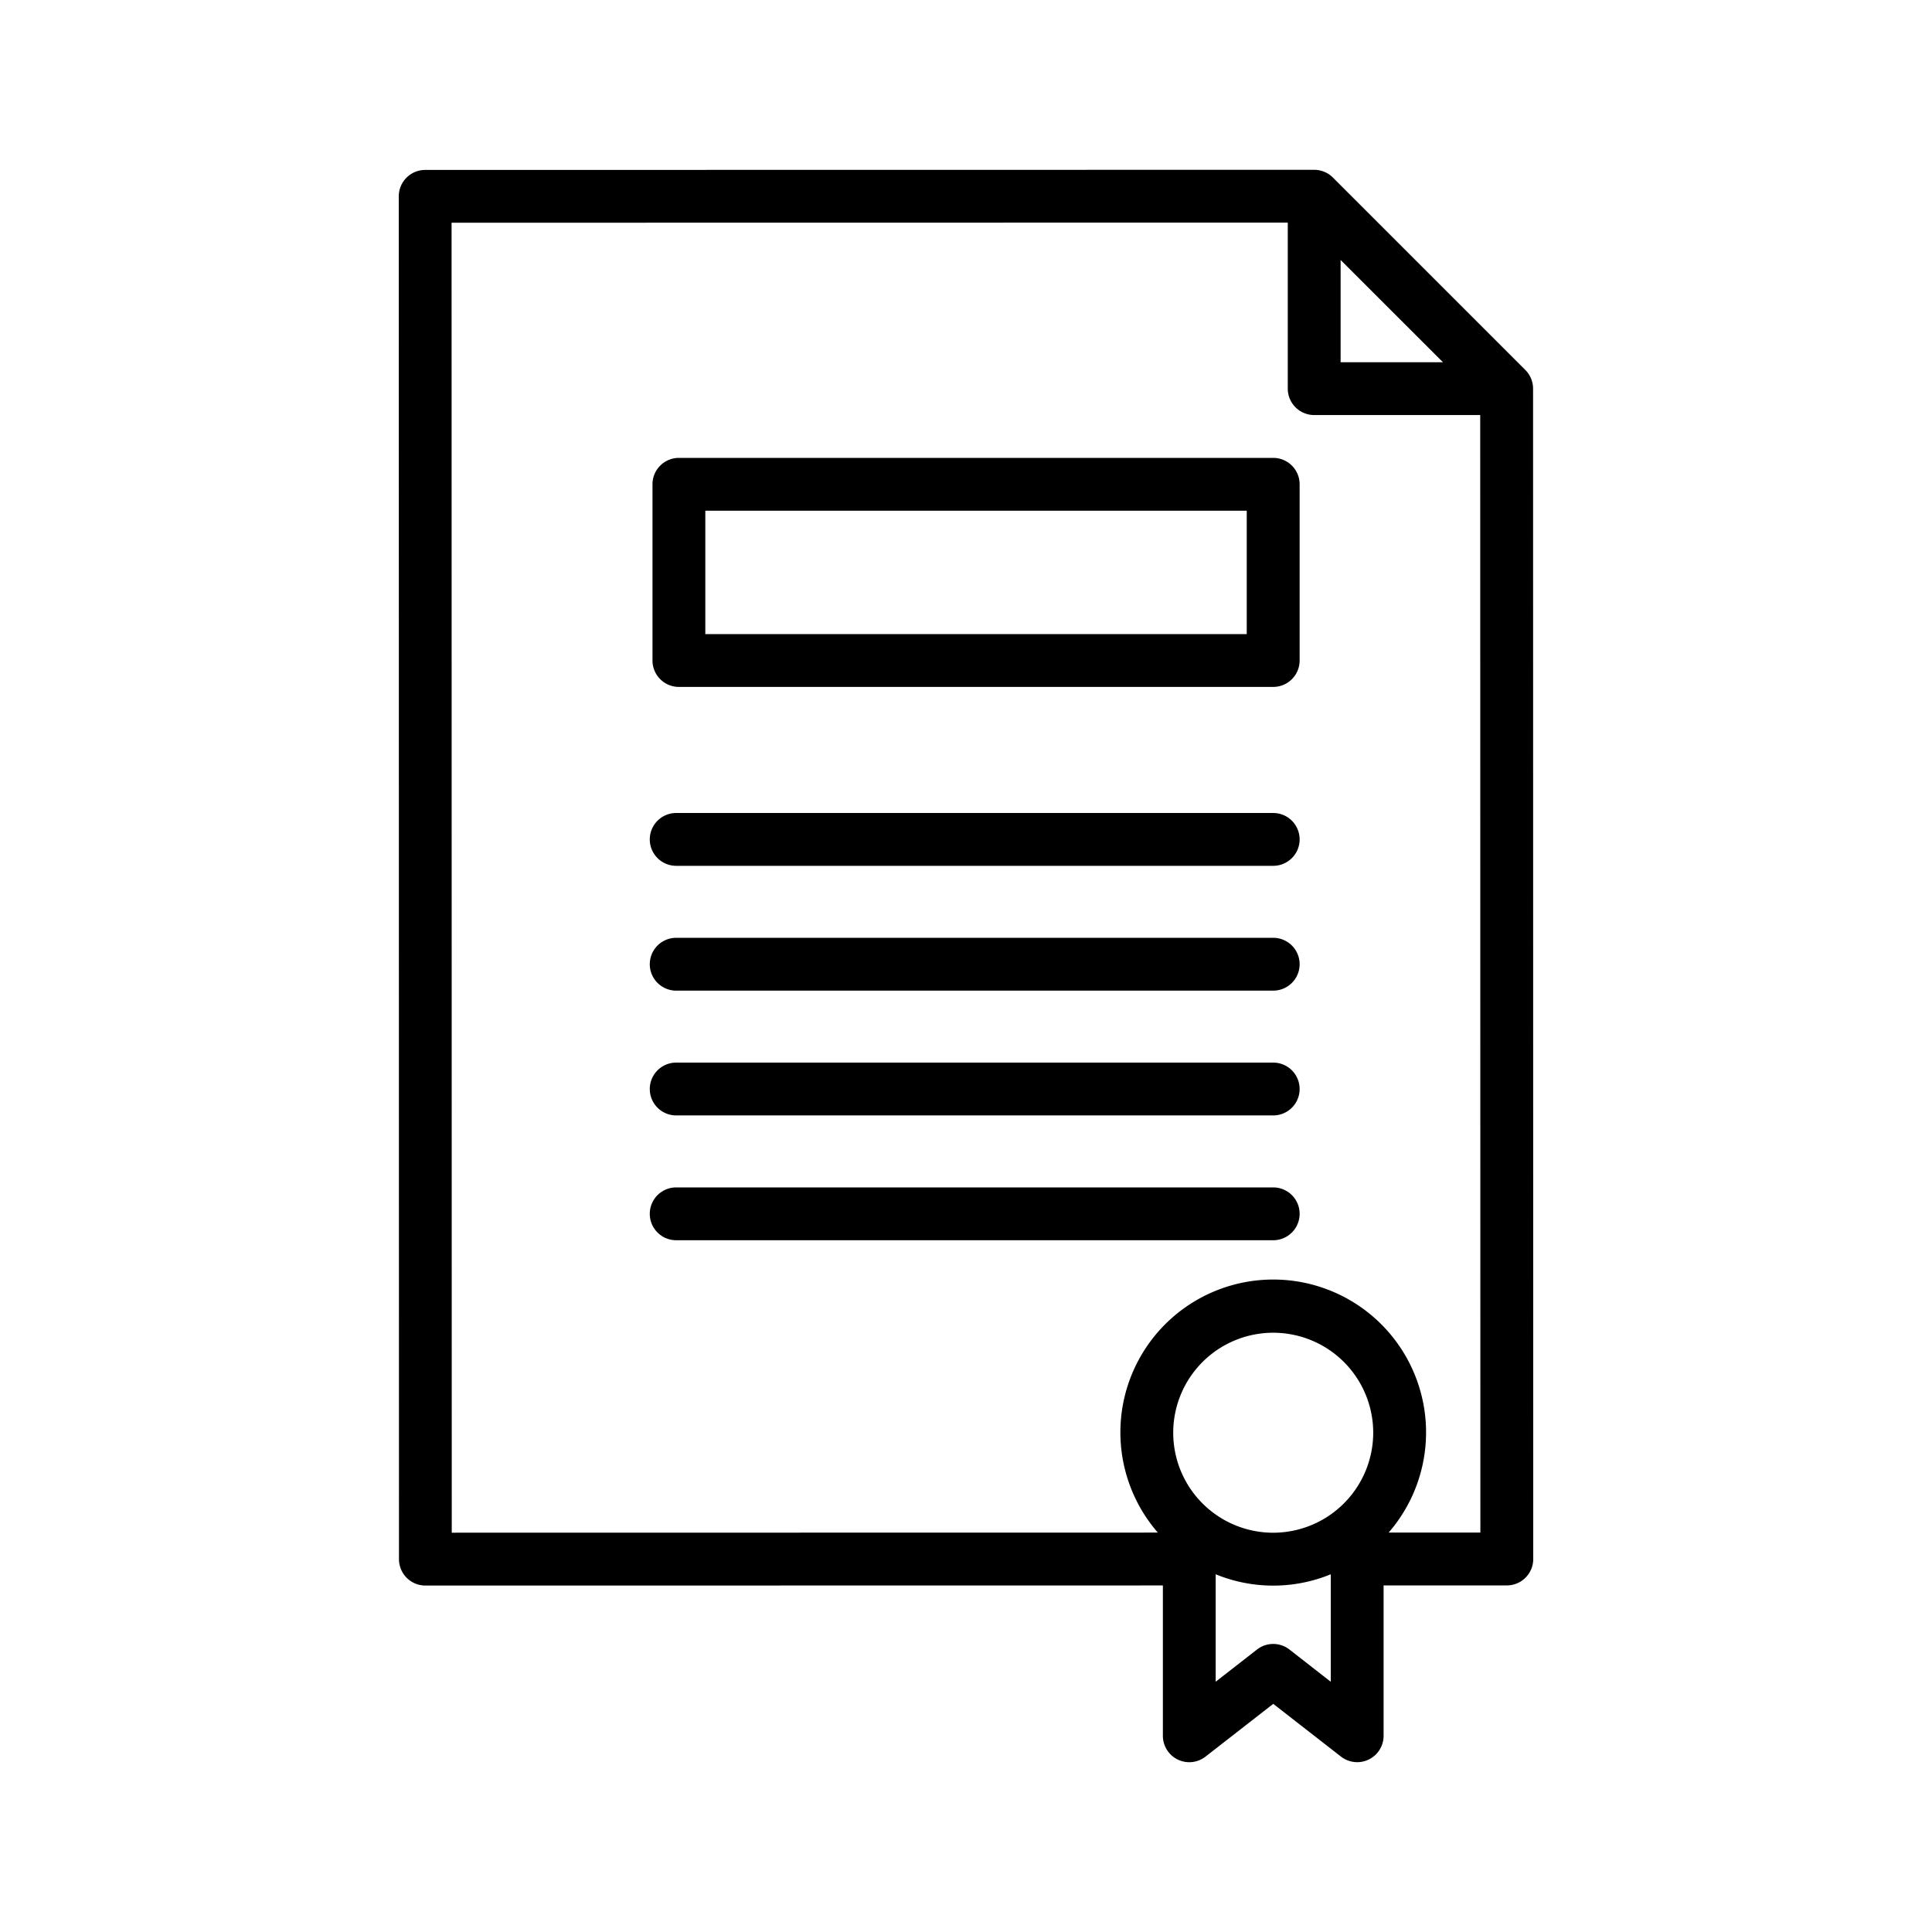 <svg id="Layer_1" height="512" viewBox="0 0 128 128" width="512" xmlns="http://www.w3.org/2000/svg" data-name="Layer 1"><path d="m101.57 25.75a1.749 1.749 0 0 0 -.512-1.237l-12.75-12.75a1.754 1.754 0 0 0 -1.238-.513l-58.9.008a1.751 1.751 0 0 0 -1.75 1.751l.013 90.288a1.75 1.75 0 0 0 1.75 1.75l48.861-.007v9.96a1.749 1.749 0 0 0 2.825 1.38l4.487-3.495 4.488 3.495a1.749 1.749 0 0 0 2.823-1.38v-9.962h8.164a1.75 1.75 0 0 0 1.75-1.75zm-12.751-8.526 6.781 6.776h-6.781zm-4.465 84.323a6.625 6.625 0 1 1 6.625-6.625 6.633 6.633 0 0 1 -6.625 6.625zm1.076 7.739a1.749 1.749 0 0 0 -2.151 0l-2.737 2.132v-7.118a10.053 10.053 0 0 0 7.625 0v7.122zm6.57-7.748a10.126 10.126 0 1 0 -15.291 0l-46.779.007-.012-86.789 55.4-.008v11a1.751 1.751 0 0 0 1.75 1.75h11l.011 74.038z"/><path d="m84.354 30.336h-39.375a1.75 1.75 0 0 0 -1.75 1.75v11.674a1.75 1.75 0 0 0 1.75 1.75h39.375a1.75 1.75 0 0 0 1.75-1.75v-11.674a1.75 1.75 0 0 0 -1.75-1.75zm-1.754 11.674h-35.871v-8.174h35.871z"/><path d="m84.354 53.863h-39.554a1.75 1.75 0 1 0 0 3.5h39.554a1.75 1.75 0 0 0 0-3.5z"/><path d="m84.354 62.132h-39.554a1.75 1.75 0 1 0 0 3.5h39.554a1.75 1.75 0 0 0 0-3.5z"/><path d="m84.354 70.4h-39.554a1.75 1.75 0 1 0 0 3.5h39.554a1.75 1.75 0 1 0 0-3.5z"/><path d="m84.354 78.669h-39.554a1.75 1.75 0 0 0 0 3.5h39.554a1.75 1.75 0 0 0 0-3.5z"/></svg>